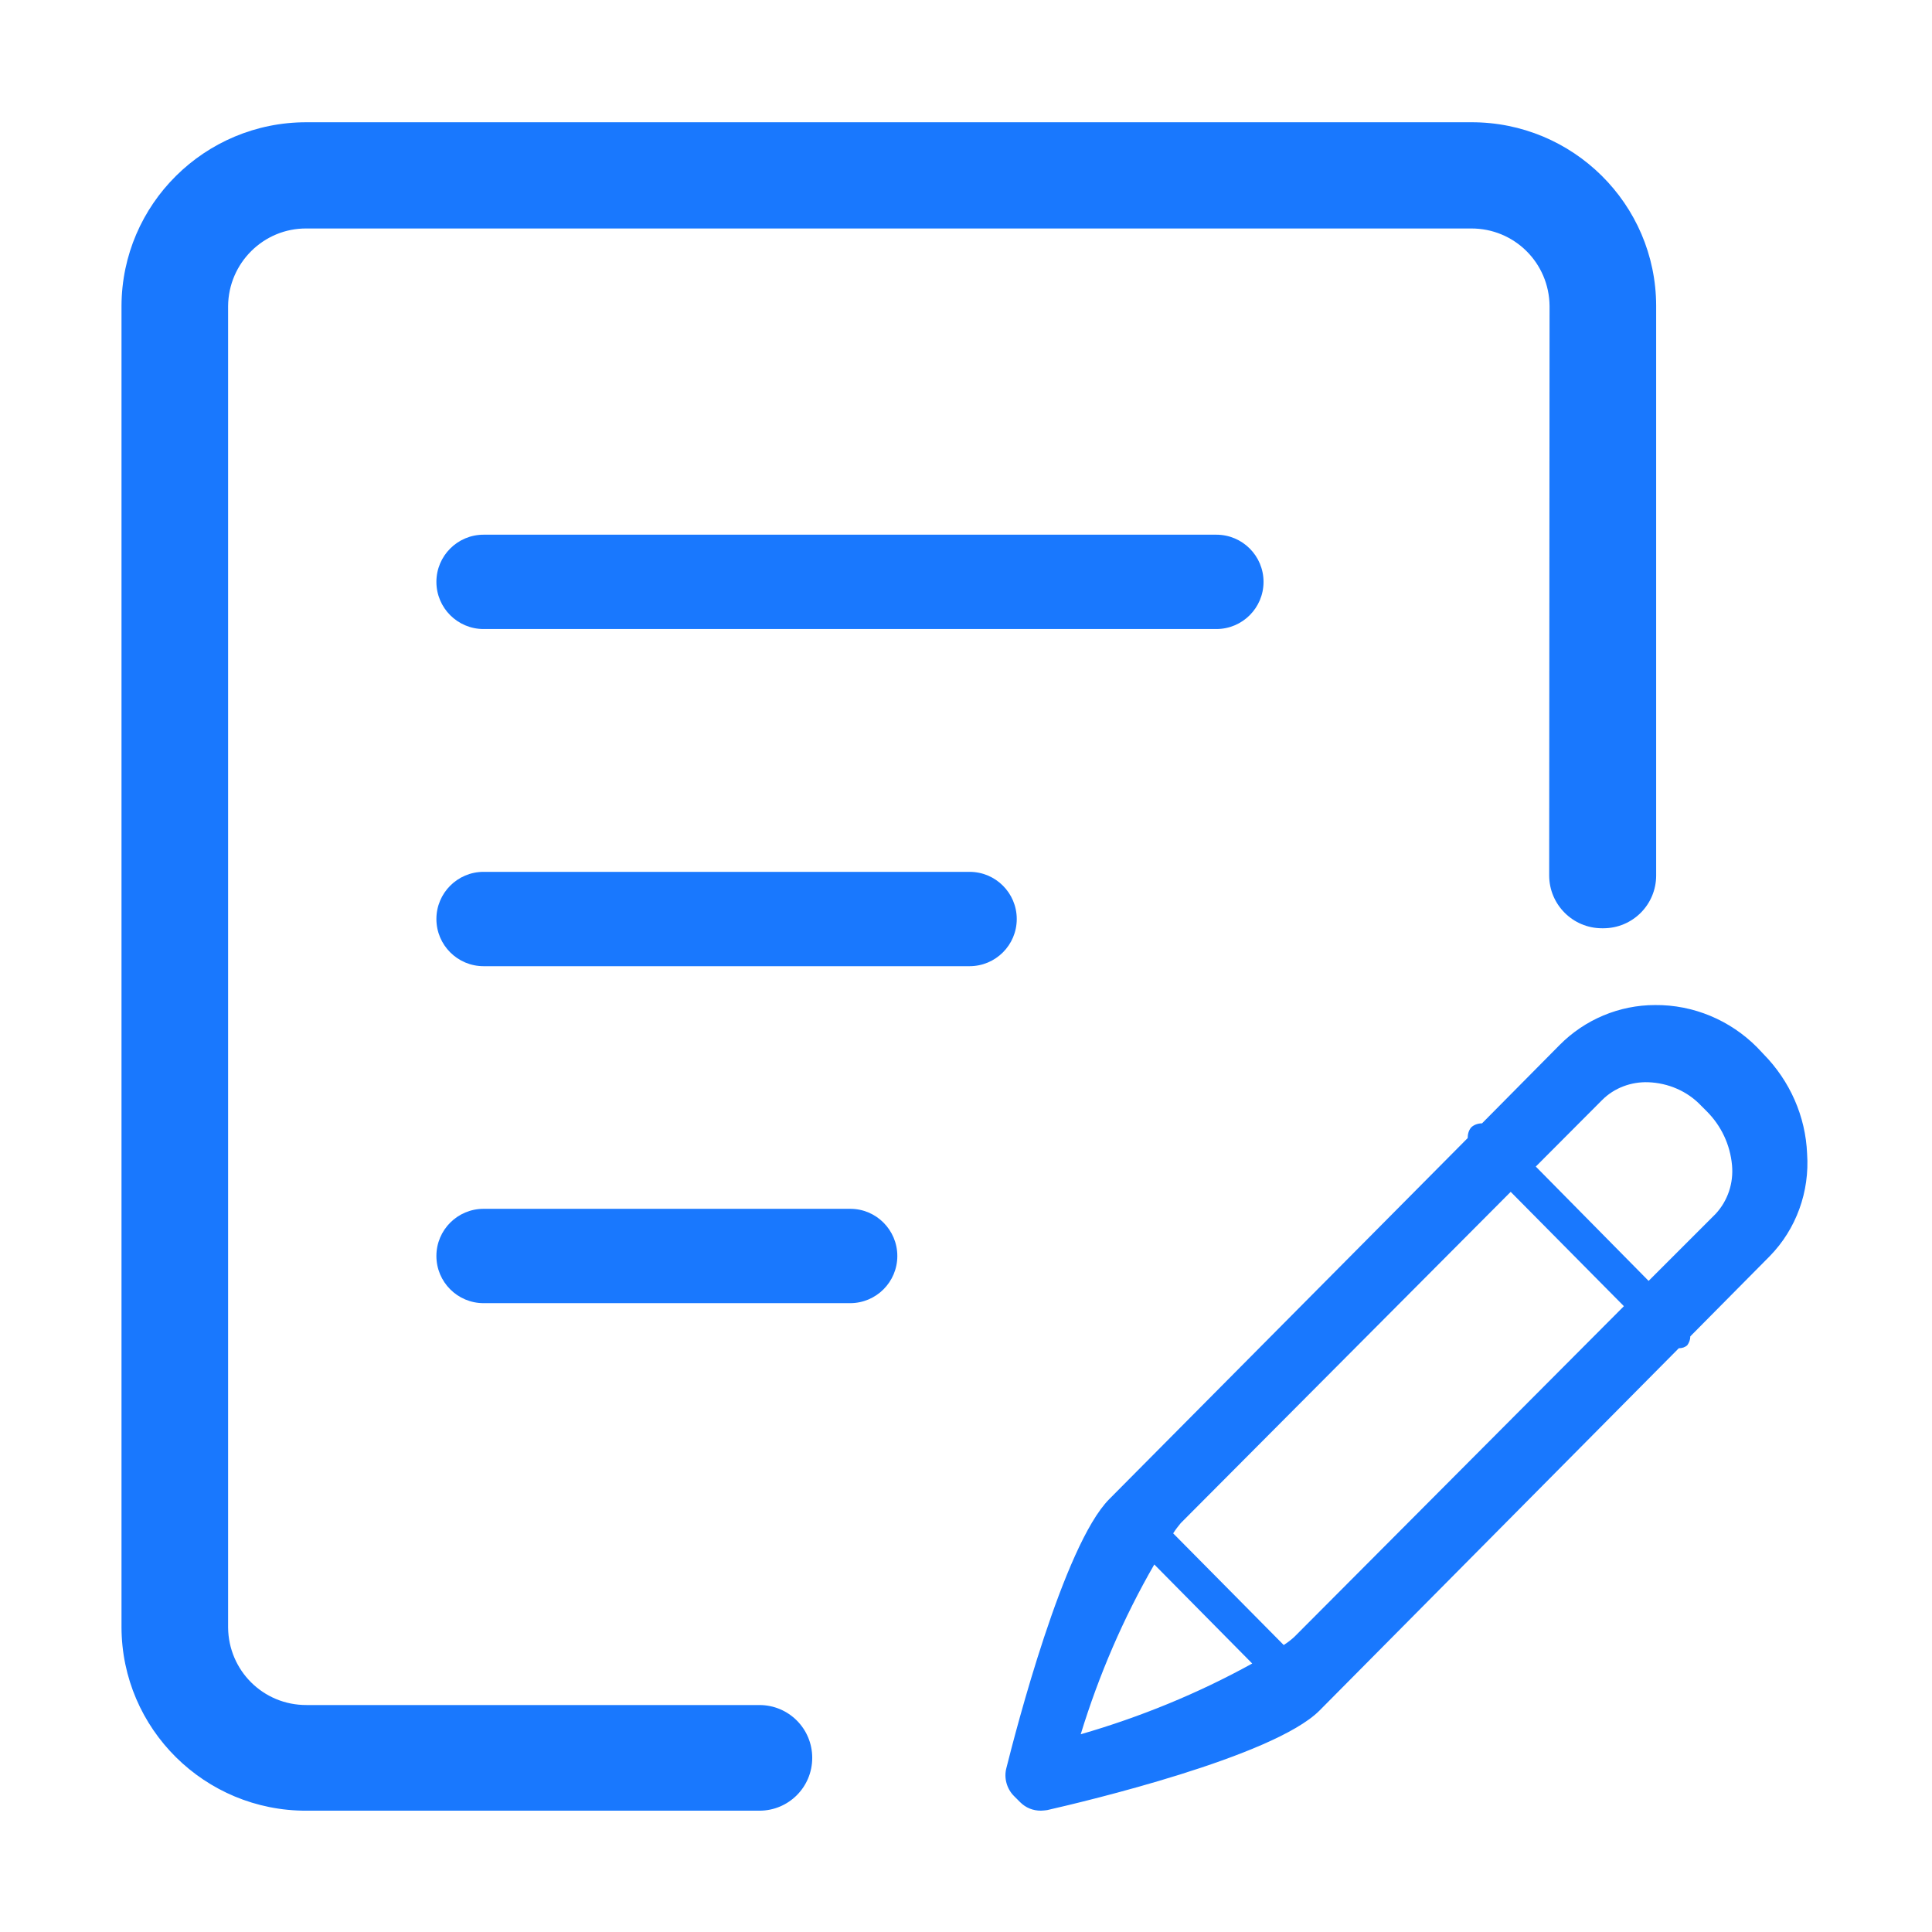<svg viewBox="0 0 1024 1024" xmlns="http://www.w3.org/2000/svg"><path d="M934.6 558.6l-3.3-3.5c-14.3-14.4-33.8-22.6-54.1-22.4-19 0-37.2 7.7-50.5 21.1l-41.2 41.6c-2.1 0-4.2 0.7-5.7 2.1-1.4 1.6-1.9 3.7-1.9 5.7l-190 191.4c-24.2 24.4-49.6 123-54.5 142.5-1.4 5.2 0.2 11 4 14.8l3.3 3.3c3 3 6.8 4.5 11 4.5 1 0 2.3-0.2 3.3-0.3 19.8-4.5 119.7-28.2 144.3-52.7l190.5-192.1c1.7 0 3.3-0.5 4.5-1.6 1-1.4 1.6-3 1.6-4.7l42.1-42.5c14.1-14.4 21.2-34.3 19.8-54.3-0.8-19.8-9.1-38.6-23.2-52.9zM572.8 919.2c9.6-31.3 22.6-61.6 39-90l51.9 52.5c-28.8 15.9-59.4 28.4-90.9 37.5z m113.3-51.7c-1.7 1.6-3.7 3.1-5.7 4.4l-58.6-59.2c1.2-1.9 2.6-3.7 4-5.4l174.9-175.6 60 60.6-174.6 175.2z m223.2-224.1l-35.5 35.5-59.8-60.6 35.2-35.3c6.4-6.4 15.3-9.7 24.4-9.4 10.6 0.4 20.7 4.7 28 12.4l3 3c7.7 7.7 12.4 17.7 13.4 28.5 0.9 9.5-2.2 18.9-8.7 25.9z m0 0M821.3 162.2c-0.2-22.8-18.6-41.2-41.6-41.1H162.5c-22.8-0.2-41.4 18.3-41.6 41.1v700.4c0.2 22.8 18.6 41.2 41.6 41.1h240c15.5 0 28 12.5 28 28s-12.5 28-28 28h-240c-53.9 0.2-98-43.3-98.1-97.3V162.1c0.2-53.9 44.2-97.4 98.1-97.3h617.2c53.9-0.2 98 43.3 98.1 97.3V464c0 15.5-12.5 28-28 28h-0.7c-15.5 0-28-12.6-28-28l0.2-301.8z m0 0" fill="#1978FE"></path><path d="M644.7 283.4H256.3c-13.8 0-25 11.2-25 25s11.2 25 25 25h388.4c13.8 0 25-11.2 25-25s-11.2-25-25-25zM513.9 462.1H256.3c-13.8 0-25 11.2-25 25s11.2 25 25 25h257.6c13.8 0 25-11.2 25-25s-11.2-25-25-25zM450.7 640.7H256.3c-13.8 0-25 11.2-25 25s11.2 25 25 25h194.3c13.8 0 25-11.2 25-25s-11.2-25-24.9-25z" fill="#1978FE"></path></svg>